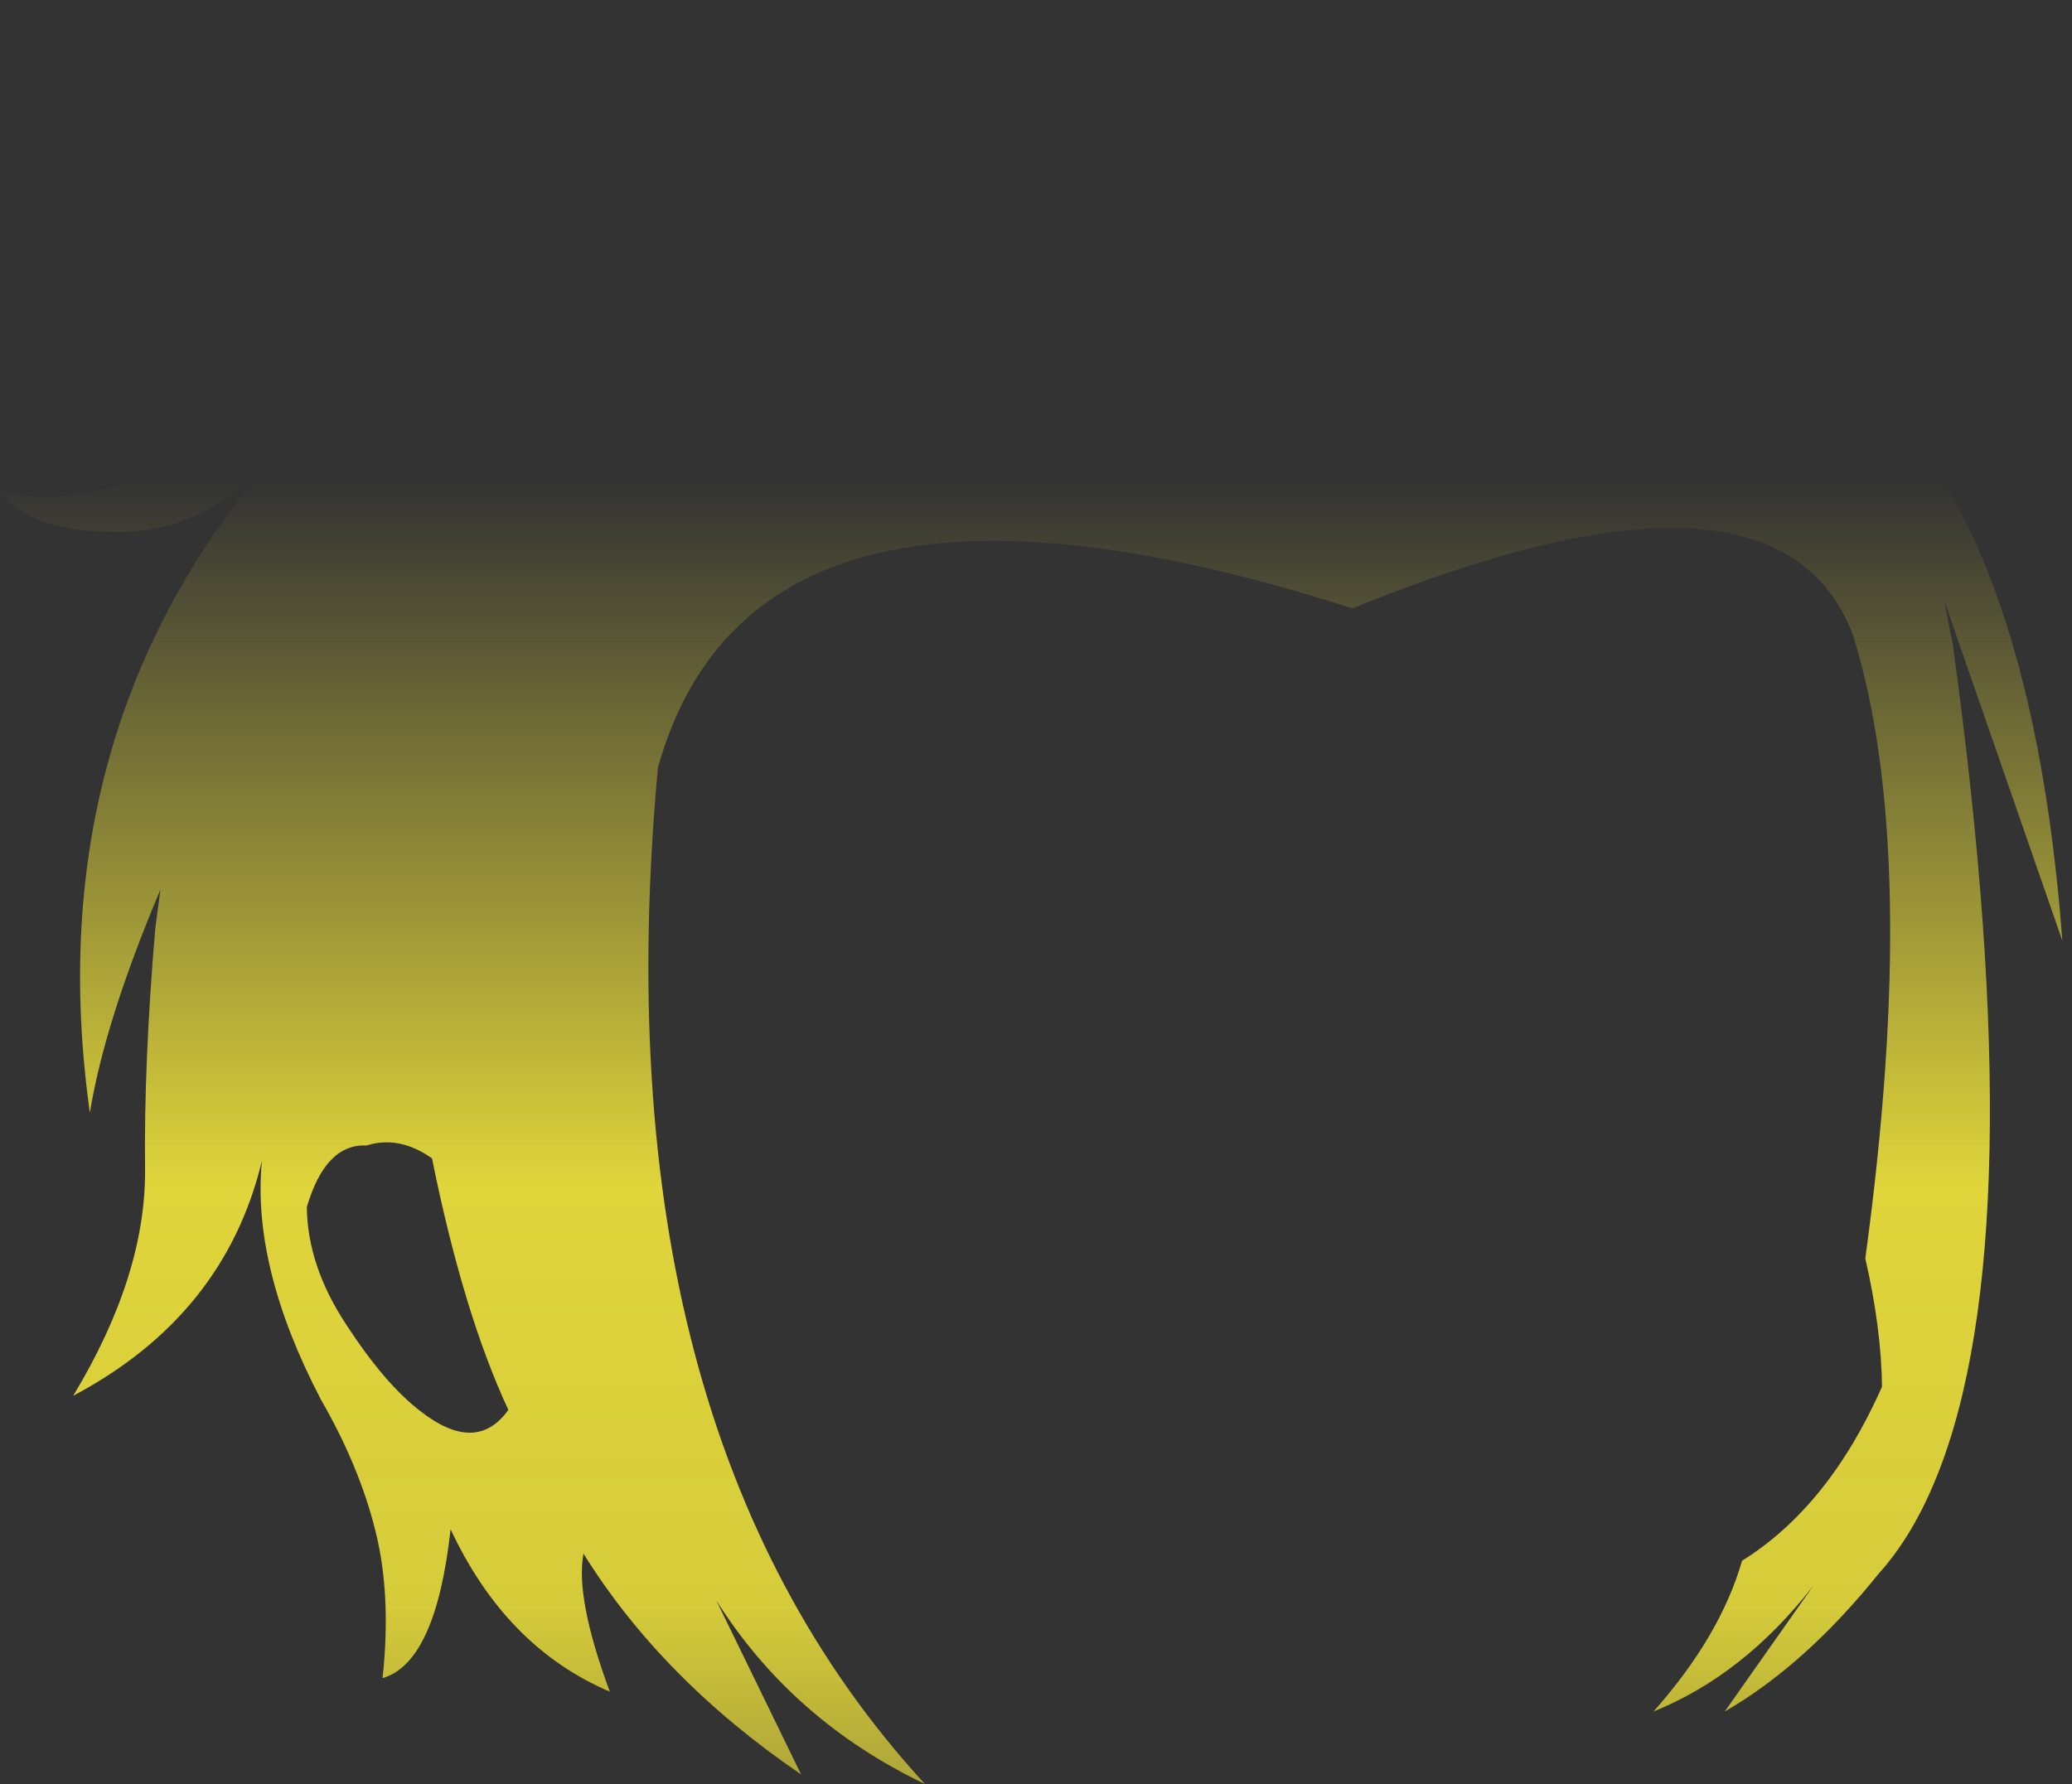 <?xml version="1.0" encoding="UTF-8" standalone="no"?>
<svg xmlns:xlink="http://www.w3.org/1999/xlink" height="139.0px" width="161.4px" xmlns="http://www.w3.org/2000/svg">
  <rect width="100%" height="100%" fill="#333333" stroke="none"/>
  <g transform="matrix(1.0, 0.0, 0.0, 1.0, 80.7, 69.5)">
    <path d="M70.75 -22.7 L71.35 -19.6 71.45 -19.1 71.5 -18.65 Q77.7 26.75 70.2 45.45 68.35 50.1 65.65 53.1 59.9 60.25 53.65 63.85 L60.55 54.05 Q55.15 61.0 48.1 63.85 53.3 58.0 55.0 52.1 61.75 47.9 65.9 38.55 65.85 34.0 64.6 28.55 68.9 -3.05 63.65 -20.0 57.75 -35.6 24.65 -22.1 -21.8 -37.0 -29.45 -9.7 -34.2 41.7 -8.65 69.5 -19.0 64.55 -24.9 55.2 L-18.3 68.75 Q-29.15 61.35 -35.25 51.55 -35.9 55.0 -33.2 62.3 -41.3 58.85 -45.6 49.65 -46.75 60.05 -50.9 61.25 -50.2 54.8 -51.45 49.8 -52.7 44.75 -55.7 39.55 -61.1 29.2 -60.3 20.95 -63.2 33.0 -75.0 39.25 -69.35 29.9 -69.4 21.65 -69.5 13.35 -68.6 2.8 L-68.2 -0.2 Q-72.55 10.1 -73.7 17.2 -77.85 -12.45 -59.4 -33.95 -64.9 -27.85 -71.85 -28.05 -78.4 -28.1 -80.7 -31.2 -68.7 -28.65 -55.95 -43.0 -25.0 -69.15 -7.15 -67.75 30.0 -75.95 65.65 -46.25 71.8 -41.9 80.7 -42.7 70.35 -38.1 63.9 -40.2 77.5 -28.7 79.95 3.8 L70.75 -22.7 M-47.05 20.75 Q-49.6 18.95 -52.15 19.75 -55.35 19.6 -56.8 24.55 -56.75 29.15 -53.7 33.75 -50.7 38.35 -47.95 40.45 -43.6 43.85 -41.1 40.35 -44.6 32.85 -47.05 20.75" fill="url(#gradient0)" fill-rule="evenodd" stroke="none"/>
  </g>
  <defs>
    <linearGradient gradientTransform="matrix(0.0, 0.088, -0.099, 0.0, 0.0, 40.2)" gradientUnits="userSpaceOnUse" id="gradient0" spreadMethod="pad" x1="-819.2" x2="819.2">
      <stop offset="0.0" stop-color="#fff23c" stop-opacity="0.0"/>
      <stop offset="0.38" stop-color="#fff23c" stop-opacity="0.847"/>
      <stop offset="0.604" stop-color="#fff23c" stop-opacity="0.8"/>
      <stop offset="1.0" stop-color="#fff23c" stop-opacity="0.0"/>
    </linearGradient>
  </defs>
</svg>
